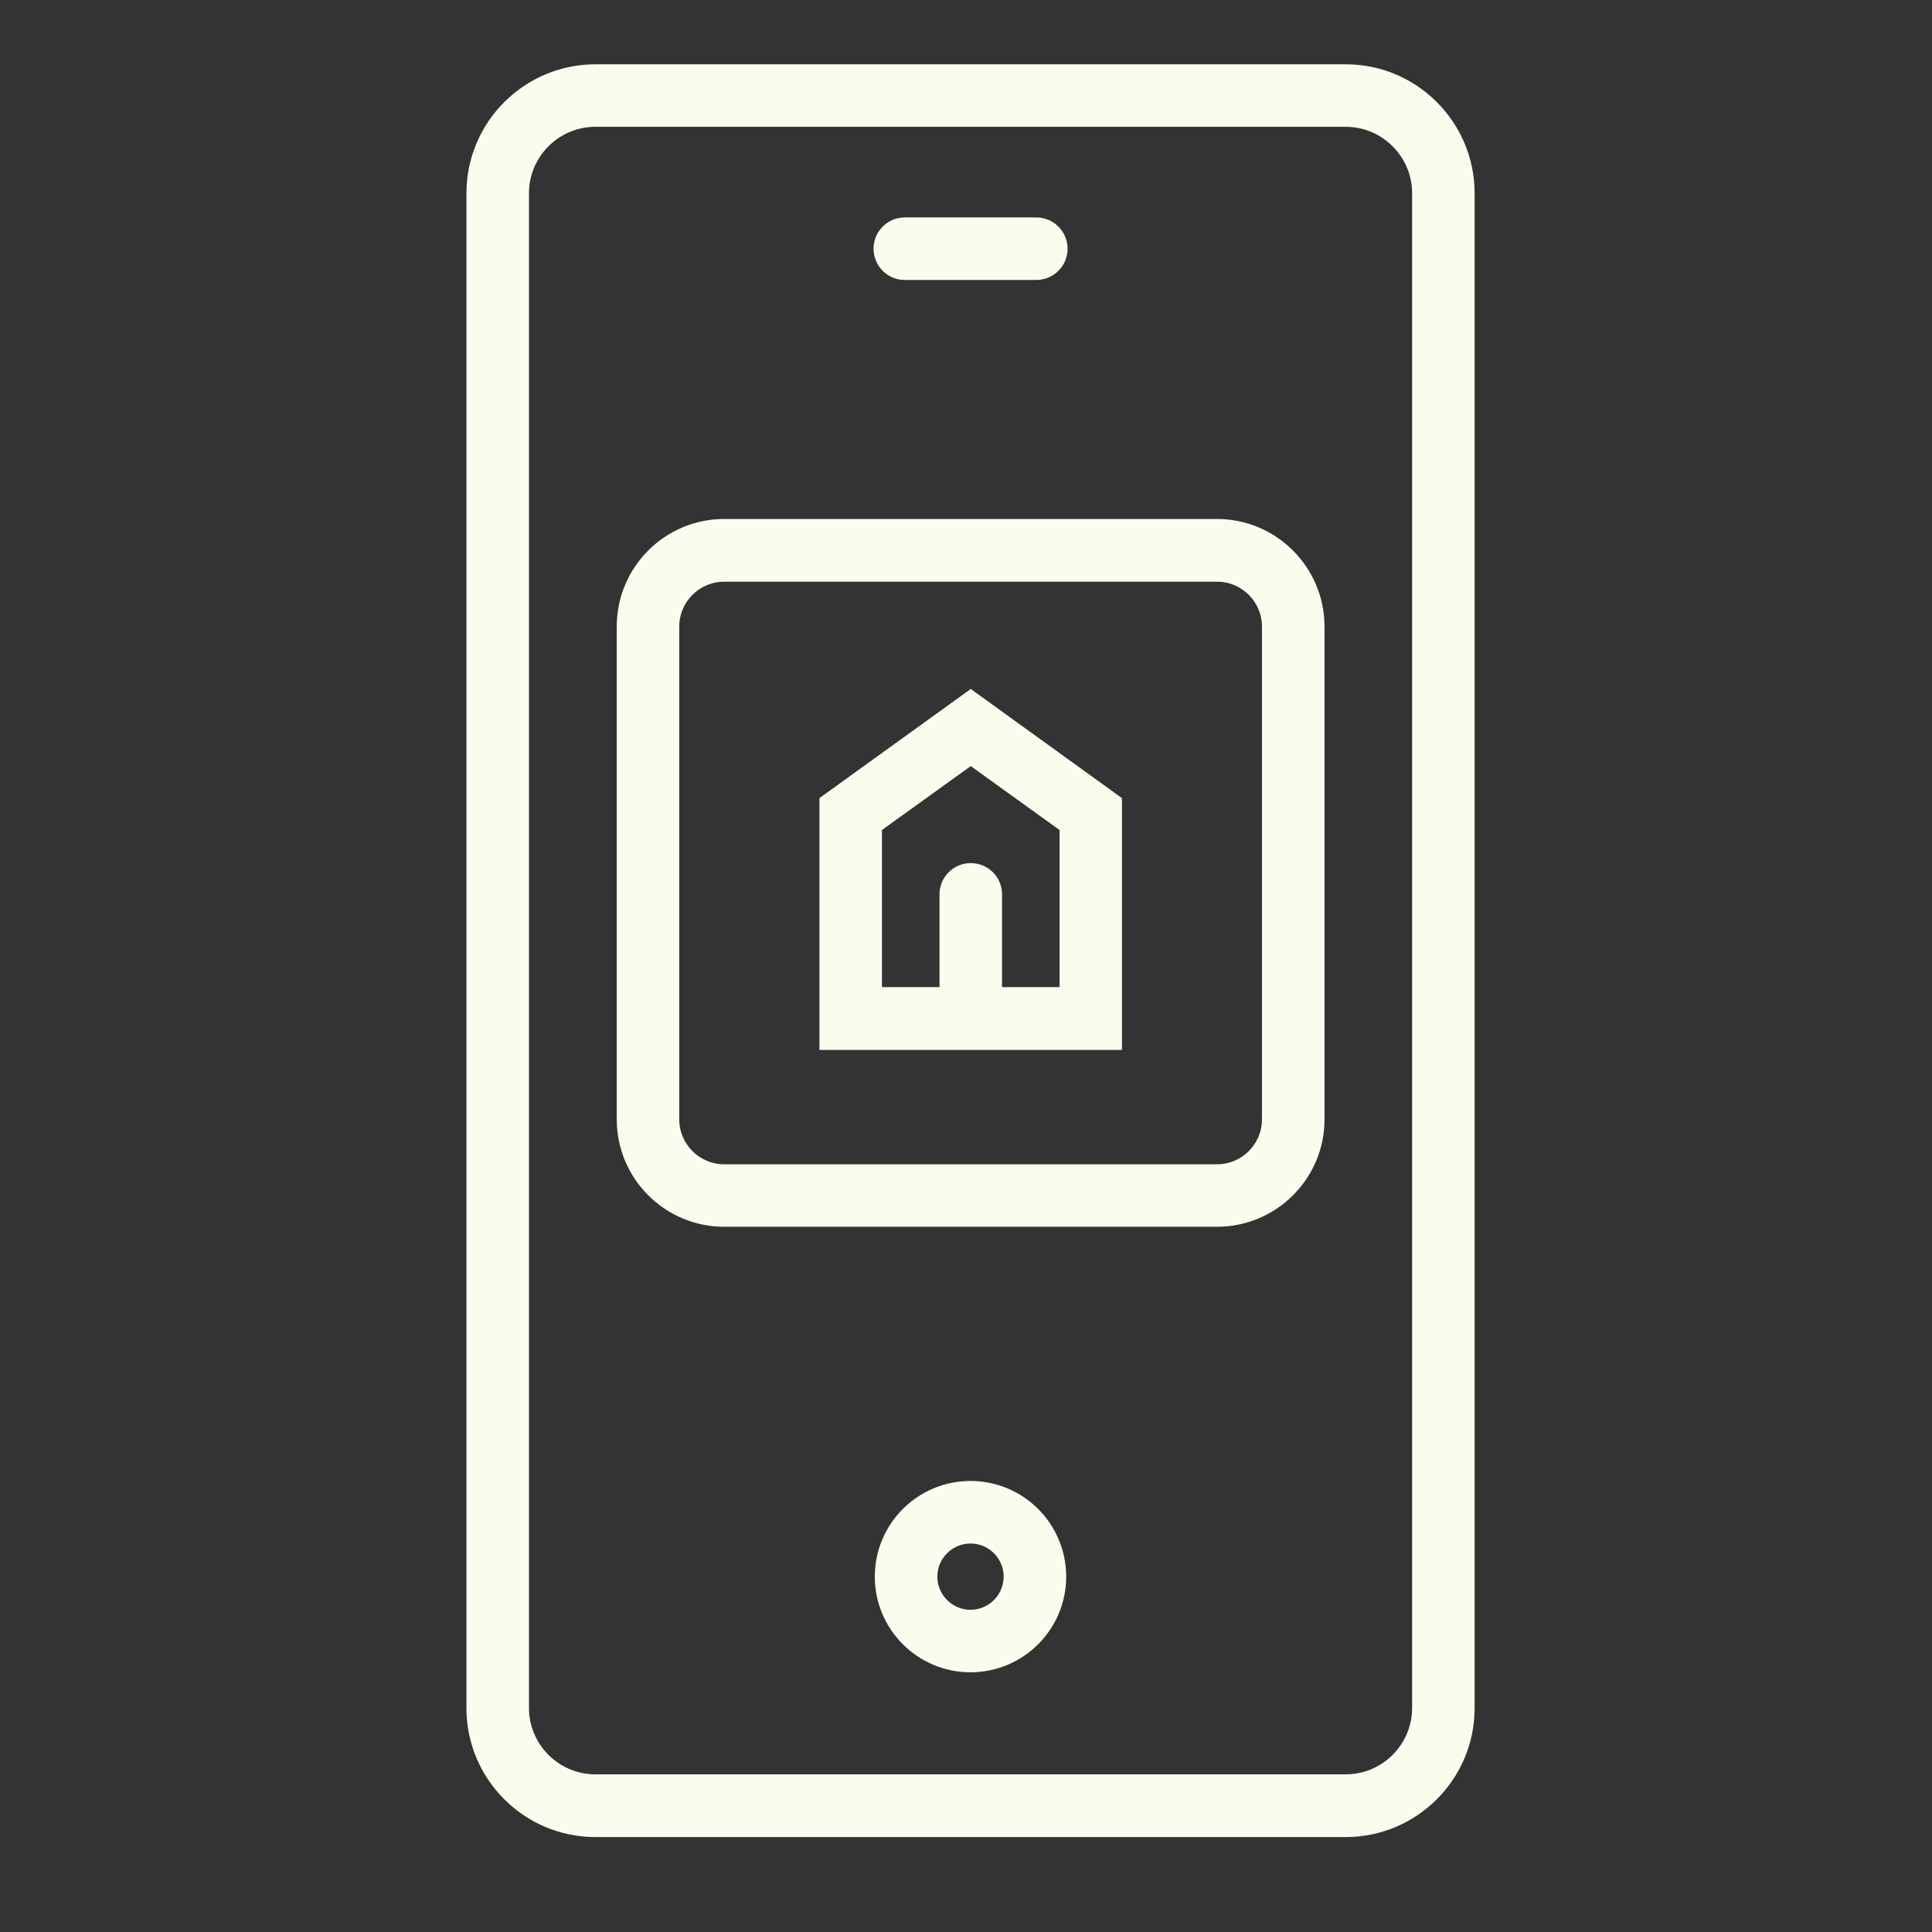 <svg width="35" height="35" viewBox="0 0 35 35" fill="none" xmlns="http://www.w3.org/2000/svg">
<rect x="0" y="0" width="35" height="35" fill="#333333" stroke="none"/>
<path d="M22.048 9.452H13.119C12.073 9.452 11.223 10.302 11.223 11.349V20.278C11.223 21.324 12.073 22.174 13.119 22.174H22.048C23.095 22.174 23.945 21.324 23.945 20.278V11.352C23.945 10.306 23.095 9.452 22.048 9.452ZM22.912 20.278C22.912 20.756 22.523 21.142 22.048 21.142H13.119C12.641 21.142 12.255 20.753 12.255 20.278V11.352C12.255 10.874 12.644 10.488 13.119 10.488H22.048C22.527 10.488 22.912 10.877 22.912 11.352V20.278Z" fill="#FCFCEE" stroke="#FCFCEE" stroke-width="0.1"/>
<path d="M14.895 14.484V18.97H20.275V14.484L17.586 12.543L14.895 14.484ZM19.245 17.933H18.103V16.202C18.103 15.916 17.872 15.686 17.586 15.686C17.301 15.686 17.07 15.916 17.07 16.202V17.933H15.927V15.011L17.586 13.817L19.245 15.011V17.933Z" fill="#FCFCEE" stroke="#FCFCEE" stroke-width="0.1"/>
<path d="M16.391 5.022H18.773C19.059 5.022 19.29 4.791 19.29 4.506C19.29 4.22 19.059 3.989 18.773 3.989H16.391C16.106 3.989 15.875 4.22 15.875 4.506C15.875 4.791 16.106 5.022 16.391 5.022Z" fill="#FCFCEE" stroke="#FCFCEE" stroke-width="0.1"/>
<path d="M24.382 1.215H10.786C9.526 1.215 8.5 2.241 8.5 3.5V30.945C8.5 32.205 9.526 33.23 10.786 33.23H24.379C25.639 33.23 26.664 32.205 26.664 30.945V3.5C26.664 2.241 25.639 1.215 24.382 1.215ZM25.632 30.941C25.632 31.63 25.07 32.194 24.379 32.194H10.786C10.097 32.194 9.533 31.633 9.533 30.941V3.5C9.533 2.812 10.094 2.247 10.786 2.247H24.379C25.067 2.247 25.632 2.809 25.632 3.5V30.941Z" fill="#FCFCEE" stroke="#FCFCEE" stroke-width="0.1"/>
<path d="M17.582 26.879C16.652 26.879 15.898 27.633 15.898 28.562C15.898 29.491 16.652 30.245 17.582 30.245C18.511 30.245 19.265 29.491 19.265 28.562C19.265 27.633 18.511 26.879 17.582 26.879ZM17.582 29.213C17.224 29.213 16.931 28.92 16.931 28.562C16.931 28.204 17.224 27.912 17.582 27.912C17.94 27.912 18.232 28.204 18.232 28.562C18.232 28.92 17.94 29.213 17.582 29.213Z" fill="#FCFCEE" stroke="#FCFCEE" stroke-width="0.1"/>
</svg>
